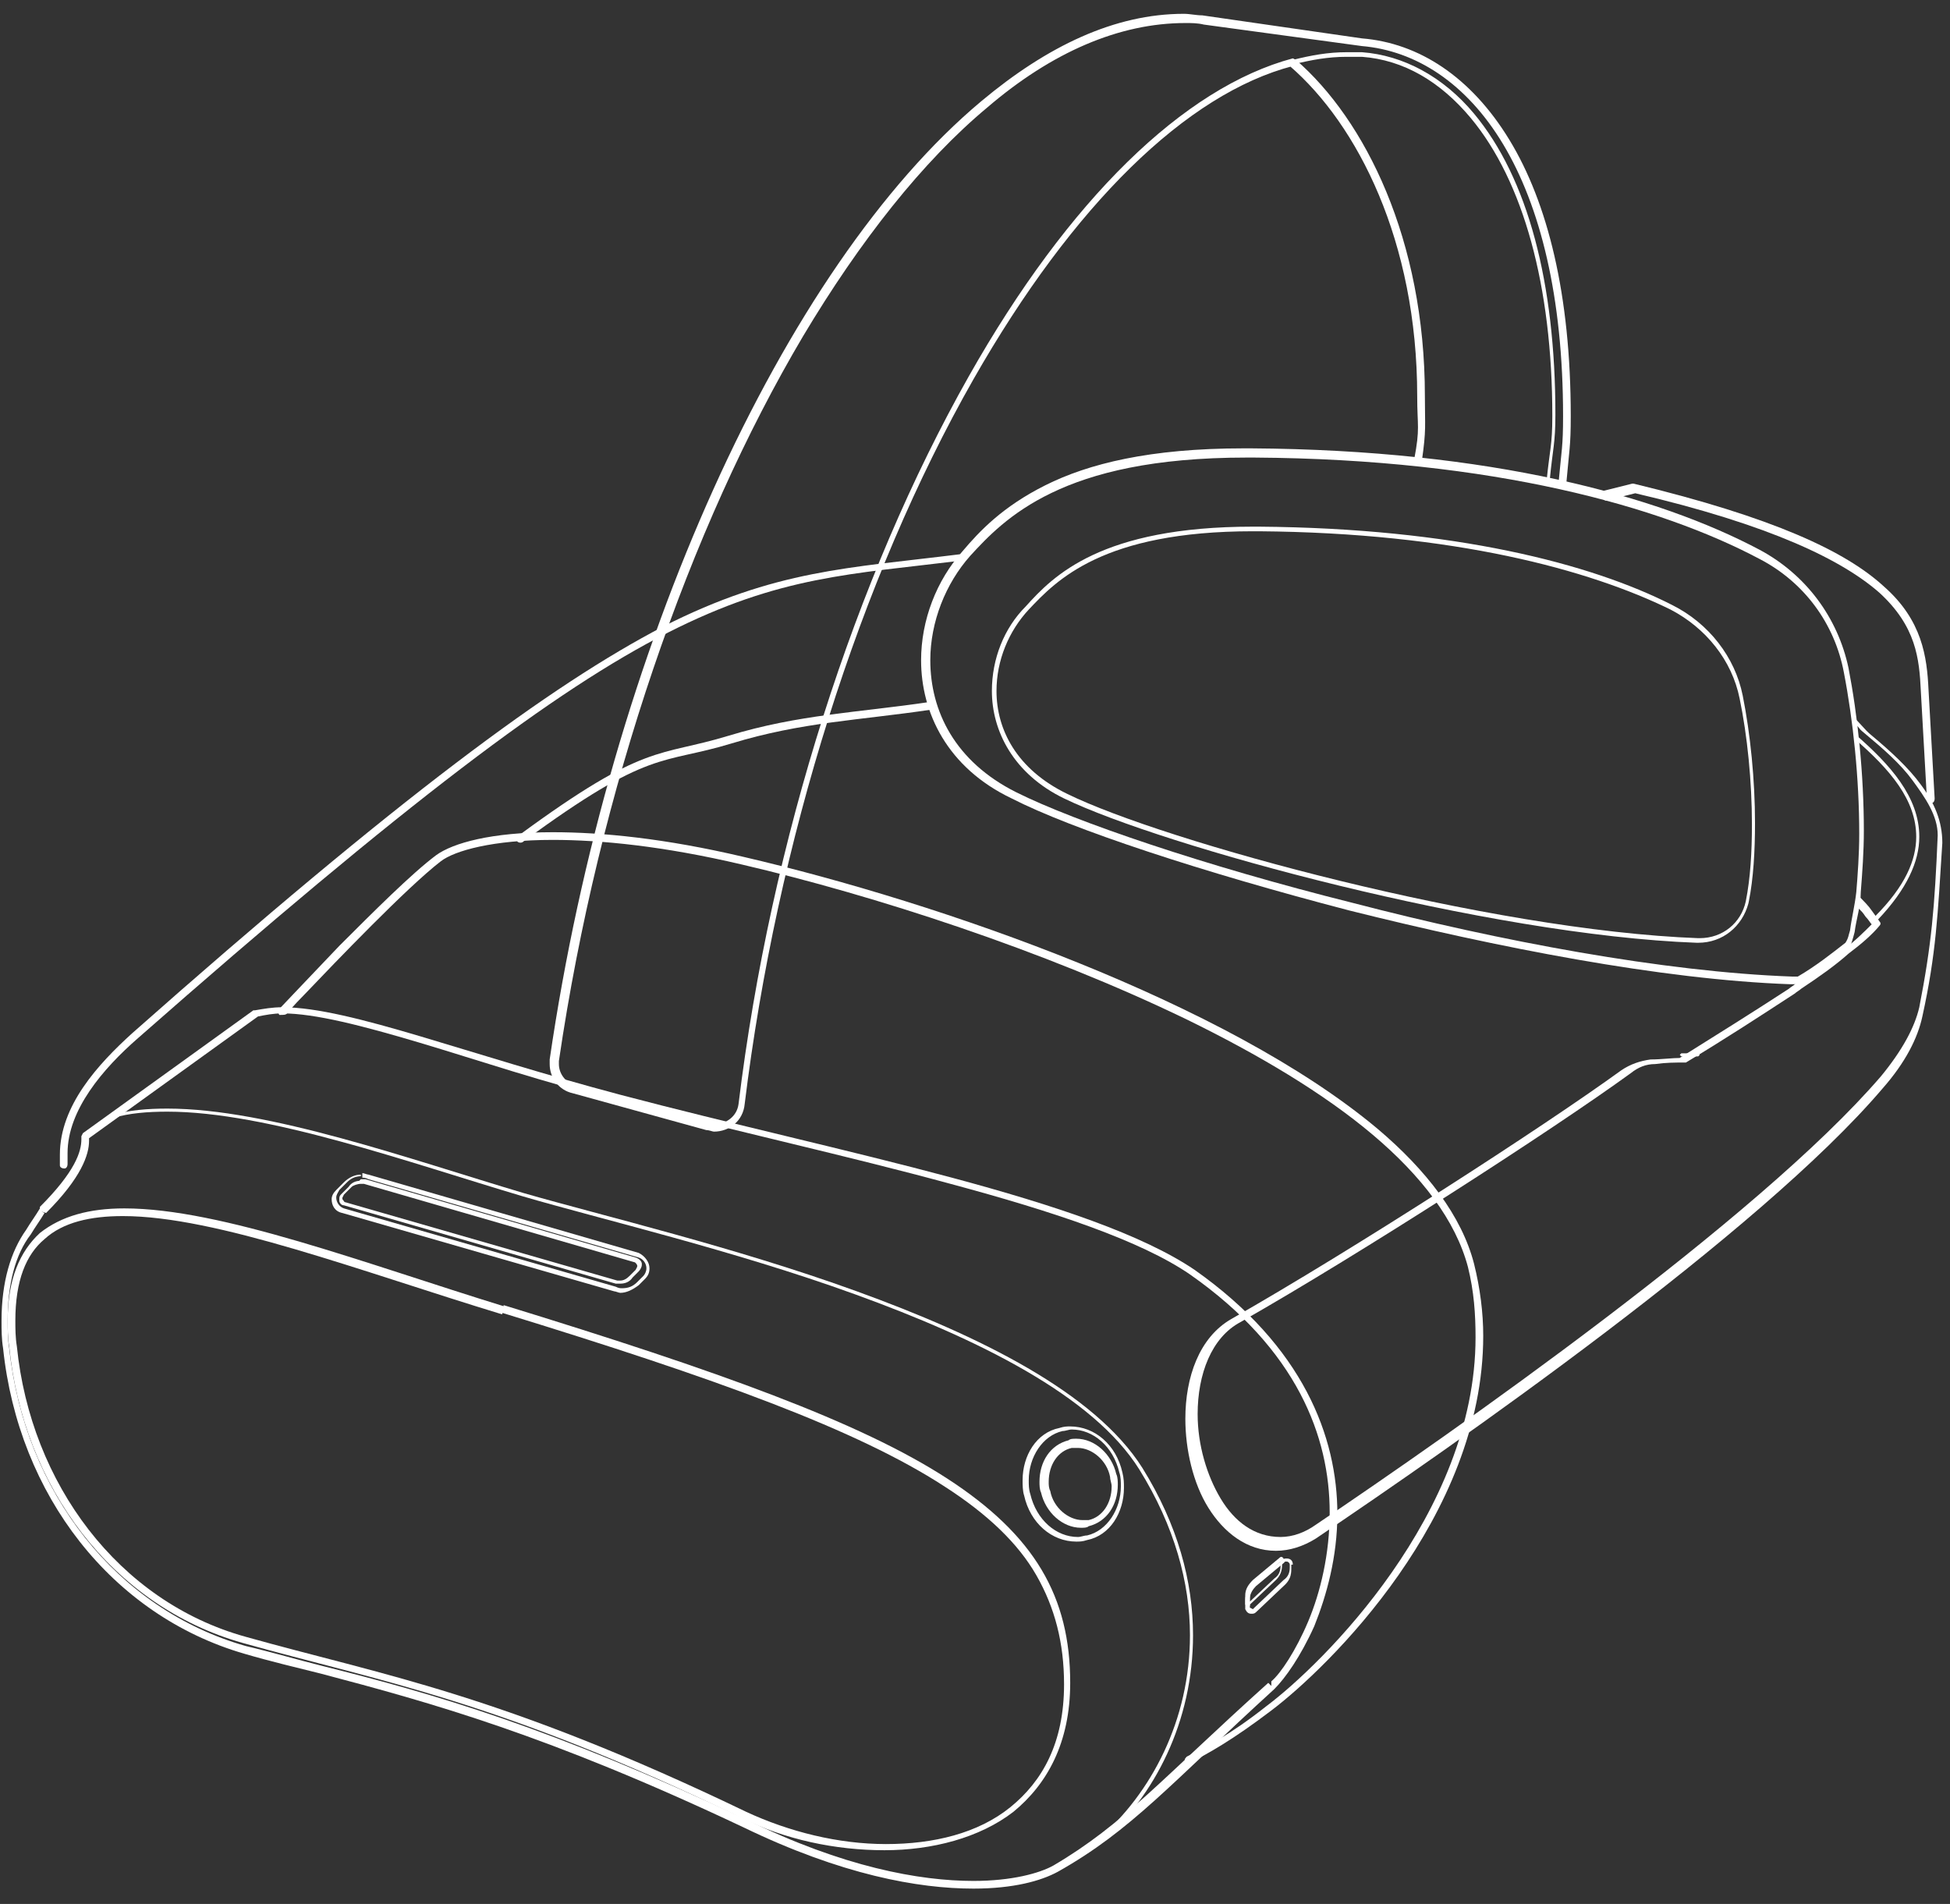 <svg width="127" height="124" viewBox="0 0 127 124" fill="none" xmlns="http://www.w3.org/2000/svg">
<rect x="0" y="0" width="127" height="124" fill="#333333" stroke="none"/>
<path d="M104.6 32.6L106.6 32.1L106.5 31.9L106.4 32.1C115.4 34.2 120 36.5 122.4 38.6C124.8 40.8 125 42.9 125.1 45L125.5 52.1C125.5 52.2 125.6 52.3 125.8 52.3C125.9 52.3 126 52.2 126 52C126 52 126 52 125.6 44.9C125.5 42.8 125.2 40.4 122.7 38.2C120.2 35.9 115.5 33.7 106.4 31.5H106.3L104.3 32C104.2 32 104.1 32.2 104.1 32.3C104.4 32.5 104.5 32.6 104.6 32.6Z" fill="white"/>
<path d="M34.09 54.805C42.39 48.705 43.047 49.818 47.647 48.418C52.247 47.018 55.947 46.918 60.647 46.218C60.747 46.218 60.847 46.118 60.847 45.918C60.847 45.818 60.747 45.718 60.547 45.718C55.847 46.418 52.047 46.518 47.447 47.918C42.847 49.318 42.09 48.305 33.791 54.405C33.691 54.505 33.69 54.605 33.69 54.805C33.79 54.905 33.99 54.905 34.09 54.805Z" fill="white"/>
<path d="M62.5 36.1C55.3 37 50.5 37.1 43.2 40.8C35.9 44.6 26 51.9 8.6 67.3C6.4 69.3 3.9 72 3.9 75.2C3.9 75.4 3.9 75.7 3.9 75.9C3.9 76 4 76.1 4.2 76.1C4.3 76.1 4.4 76 4.4 75.8C4.4 75.6 4.4 75.3 4.4 75.1C4.4 72.3 6.7 69.6 9 67.6C26.4 52.3 36.2 44.9 43.5 41.2C50.8 37.5 55.4 37.4 62.7 36.5C62.8 36.5 62.9 36.4 62.9 36.2C62.8 36.2 62.7 36.1 62.5 36.1Z" fill="white"/>
<path d="M18.7 66C18.7 66 19.1 65.5 19.8 64.8C21.9 62.6 26.5 57.8 28.7 56.1C29.6 55.4 32.1 54.7 36 54.7C39.1 54.7 43.2 55.1 48.3 56.3C56.9 58.3 68 61.9 77.3 66.4C82 68.7 86.2 71.2 89.4 73.9C92.6 76.6 94.8 79.5 95.6 82.5C96 84.1 96.1 85.6 96.1 87.1C96.1 98.6 86.1 108.4 82.5 111.1C80.1 113 78.5 113.8 77.3 114.4C77.2 114.5 77.1 114.6 77.2 114.7C77.3 114.8 77.4 114.9 77.5 114.8C78.7 114.2 80.3 113.3 82.8 111.4C86.5 108.6 96.6 98.8 96.6 87C96.6 85.5 96.4 83.9 96 82.3C95.2 79.2 92.9 76.2 89.7 73.5C79.9 65.3 61.3 58.8 48.4 55.8C43.3 54.6 39.2 54.2 36 54.2C32 54.2 29.5 54.9 28.4 55.7C26.8 56.9 24.3 59.4 22.1 61.6C20 63.8 18.2 65.7 18.2 65.7C18.1 65.8 18.1 66 18.2 66.1C18.5 66.1 18.6 66.1 18.7 66Z" fill="white"/>
<path d="M102 31.6C102.2 29.3 102.3 29.1 102.3 27.1C102.3 19.2 100.8 13.2 98.3 9.1C95.8 5 92.4 2.8 88.7 2.5L78.3 1C77.9 1 77.5 0.9 77.1 0.9C72.6 0.9 68.2 3 63.9 6.6C51 17.4 39.7 42.3 35.8 69C35.8 69.1 35.8 69.2 35.8 69.3C35.8 70.2 36.4 71 37.3 71.2L46 73.6C46.2 73.6 46.4 73.7 46.5 73.7C47.5 73.7 48.4 73 48.5 71.9C50.6 54.8 56 37.7 63.4 24.7C69.9 13.3 77.3 6.1 84.2 4.3L84.1 4.1L84 4.3C88.4 8.1 92.3 15.7 92.3 25.8C92.3 27.8 92.5 27.841 92.1 29.941C92.1 30.041 92.2 30.241 92.3 30.241C92.4 30.241 92.6 30.141 92.6 30.041C92.9 27.941 92.8 27.8 92.8 25.8C92.8 15.6 88.9 7.8 84.4 3.9L84.2 3.8C77.1 5.7 69.6 13 63.1 24.5C55.7 37.6 50.2 54.7 48.1 71.9C48 72.7 47.3 73.2 46.6 73.2C46.5 73.2 46.3 73.2 46.2 73.1L37.5 70.7C36.8 70.5 36.4 69.9 36.4 69.3V69.1C39 51.4 44.9 34.4 52.3 21.9C56 15.7 60.1 10.5 64.3 7C68.5 3.4 72.9 1.5 77.2 1.5C77.6 1.5 78 1.5 78.4 1.6L88.7 3C92.2 3.3 95.5 5.4 97.9 9.4C100.3 13.4 101.8 19.3 101.8 27.1C101.8 29.1 101.7 29.3 101.5 31.5C101.5 31.6 101.6 31.8 101.7 31.8C101.9 31.9 102 31.8 102 31.6Z" fill="white"/>
<path d="M84.2 4.2C85.4 3.9 86.5 3.7 87.7 3.7C88 3.7 88.4 3.7 88.7 3.7C91.4 3.9 93.8 5.3 95.8 7.7C99.2 11.8 101.1 18.6 101.1 27.1C101.1 29 100.93 29.284 100.73 31.284L100.83 31.384L100.93 31.284C101.13 29.184 101.3 28.9 101.3 27C101.3 18.4 99.5 11.6 96 7.4C94 5 91.4 3.6 88.7 3.4C88.4 3.4 88 3.4 87.7 3.4C86.5 3.4 85.4 3.6 84.2 3.9L84 4.1L84.2 4.2Z" fill="white"/>
<path d="M82.8 109.8L82.6 109.6C75.7 115.8 73.2 118.8 68.6 121.5C67.7 122 65.9 122.5 63.4 122.5C59.9 122.5 54.9 121.6 48.6 118.5C35.9 112.5 28.2 110.3 21 108.5C19.4 108.1 17.7 107.6 16 107.2C7.6 104.8 1.6 97.2 0.6 87.8C0.5 87.2 0.5 86.6 0.5 86C0.5 83.6 1 81.7 2 80.4C2.3 79.9 2.6 79.5 2.9 79L2.7 78.9L3 79C5.3 76.7 5.8 75.2 5.8 74.3C5.8 74.2 5.8 74.1 5.8 74H5.6H5.8H5.6L5.7 74.2L16.8 66.2L16.7 66L16.8 66.2C17.3 66.1 17.8 66 18.4 66C20.5 66 23.6 66.8 27.3 67.9C31 69 35.4 70.5 40.3 71.7C47.6 73.6 55.3 75.3 61.9 77.1C68.6 78.9 74.3 80.8 77.5 83C84.5 87.9 86.6 93.6 86.6 98.5C86.6 101.2 86 103.7 85.2 105.6C84.4 107.5 83.4 109 82.8 109.5V109.8L83 110C83.7 109.3 84.7 107.9 85.6 105.9C86.4 103.9 87.1 101.4 87.1 98.6C87.1 93.6 84.9 87.7 77.8 82.7C74.4 80.4 68.7 78.5 62 76.7C55.3 74.9 47.6 73.2 40.4 71.3C35.5 70 31.1 68.6 27.4 67.5C23.7 66.4 20.6 65.6 18.4 65.6C17.7 65.6 17.2 65.7 16.6 65.8H16.5L5.4 73.8L5.3 74V74.2C5.3 75 4.9 76.3 2.6 78.6V78.7C2.3 79.2 2 79.6 1.7 80.1C0.7 81.5 0.1 83.5 0.1 86C0.1 86.6 0.1 87.2 0.2 87.8C1.2 97.4 7.3 105.2 15.9 107.7C17.6 108.2 19.3 108.6 20.9 109C28.1 110.9 35.7 113 48.4 119C54.8 122.1 59.8 123 63.4 123C66 123 67.8 122.5 68.9 121.9C73.7 119.2 76.2 116.2 83 110L82.8 109.8Z" fill="white"/>
<path d="M32.8 85.3L32.7 85.5C46.7 89.8 55.8 93.1 61.5 96.8C64.3 98.6 66.3 100.5 67.5 102.6C68.7 104.7 69.3 107 69.3 109.7C69.3 113.5 67.9 116 65.8 117.7C63.7 119.4 60.8 120.1 57.7 120.1C54.6 120.1 51.4 119.3 48.6 118C32.6 110.3 24.9 109.1 16 106.6C7.7 104.3 2 96.6 1.1 87.7C1 87.1 1 86.5 1 86C1 83.4 1.7 81.7 2.9 80.7C4.1 79.6 5.9 79.2 8 79.2C14.1 79.2 23.5 82.8 32.7 85.6L32.8 85.3L32.9 85.1C23.8 82.3 14.4 78.7 8.1 78.7C5.8 78.7 4 79.2 2.6 80.3C1.3 81.5 0.5 83.3 0.5 86C0.5 86.5 0.5 87.1 0.6 87.7C1.5 96.8 7.3 104.6 15.8 107C24.7 109.5 32.4 110.7 48.3 118.4C51.1 119.8 54.4 120.5 57.6 120.5C60.7 120.5 63.8 119.7 66 118C68.2 116.2 69.7 113.5 69.7 109.6C69.7 104 67.4 100 61.7 96.3C56 92.6 46.8 89.3 32.8 85V85.3Z" fill="white"/>
<path d="M7.4 72.8C8.4 72.5 9.6 72.4 10.9 72.4C17.4 72.4 26.6 75.7 34 77.9C39.1 79.4 47.7 81.4 55.7 84.3C63.7 87.2 71.2 90.9 74.2 95.7C76.5 99.4 77.5 103.1 77.5 106.5C77.5 112 75 116.8 71.5 119.8V120H71.7C75.2 117 77.7 112.1 77.7 106.5C77.7 103 76.7 99.3 74.4 95.6C71.3 90.7 63.8 87 55.8 84.1C47.8 81.2 39.3 79.2 34.1 77.7C26.7 75.5 17.5 72.2 10.9 72.2C9.6 72.2 8.4 72.3 7.4 72.6L7.3 72.8H7.4Z" fill="white"/>
<path d="M23.5 76.6V76.5C23.1 76.5 22.7 76.7 22.4 77L21.9 77.5C21.7 77.7 21.6 77.9 21.6 78.1C21.6 78.5 21.8 78.9 22.3 79L40 84.1C40.1 84.1 40.3 84.2 40.4 84.2C40.8 84.2 41.2 84 41.6 83.7L42 83.3C42.2 83.1 42.3 82.9 42.3 82.6C42.3 82.2 42 81.8 41.6 81.6L24 76.5C23.9 76.5 23.7 76.4 23.6 76.4V76.6V76.7C23.7 76.7 23.8 76.7 24 76.8L41.6 81.9C41.9 82 42.1 82.3 42.1 82.6C42.1 82.8 42 83 41.9 83.1L41.5 83.5C41.2 83.8 40.9 83.9 40.5 83.9C40.4 83.9 40.3 83.9 40.1 83.8L22.4 78.7C22.1 78.6 21.9 78.3 21.9 78C21.9 77.8 22 77.7 22.1 77.5L22.6 77C22.9 76.7 23.2 76.6 23.6 76.6H23.5ZM23.5 77.1H23.7L41.3 82.2C41.4 82.2 41.5 82.4 41.5 82.4V82.5L41.4 82.7L41 83.1C40.8 83.3 40.6 83.4 40.4 83.4H40.2L22.5 78.3C22.4 78.3 22.4 78.2 22.3 78.1V78L22.4 77.8L22.9 77.3C23 77.2 23.3 77.1 23.5 77.1L23.6 77L23.5 76.9C23.2 76.9 22.9 77 22.7 77.3L22.2 77.8C22.1 77.9 22.1 78 22.1 78.1V78.2C22.1 78.3 22.2 78.5 22.4 78.5L40.1 83.6C40.2 83.6 40.3 83.6 40.4 83.6C40.7 83.6 41 83.5 41.2 83.2L41.6 82.8C41.7 82.7 41.8 82.5 41.8 82.4V82.3C41.8 82.2 41.7 82 41.4 81.9L23.8 76.8C23.7 76.8 23.6 76.8 23.5 76.8L23.4 76.9L23.5 77.1Z" fill="white"/>
<path d="M73 95.9H72.9C73 96.2 73 96.5 73 96.8C73 98.3 72.1 99.7 70.8 100C70.6 100 70.4 100.1 70.2 100.1C68.8 100.1 67.5 99 67.1 97.3C67 97 67 96.7 67 96.4C67 94.9 67.9 93.5 69.2 93.2C69.4 93.2 69.6 93.1 69.8 93.1C71.2 93.1 72.5 94.2 72.9 95.9H73H73.1C72.7 94.1 71.3 92.9 69.7 92.9C69.5 92.9 69.3 92.9 69 93C67.5 93.3 66.6 94.8 66.6 96.4C66.6 96.7 66.6 97.1 66.7 97.4C67.1 99.2 68.5 100.4 70.1 100.4C70.3 100.4 70.5 100.4 70.8 100.3C72.3 100 73.2 98.5 73.2 96.9C73.2 96.6 73.2 96.3 73.1 95.9H73Z" fill="white"/>
<path d="M72.5 96.1L72.3 96.2C72.3 96.4 72.4 96.6 72.4 96.8C72.4 97.9 71.8 98.8 70.9 99C70.8 99 70.6 99 70.5 99C69.6 99 68.6 98.2 68.4 97.1C68.3 96.9 68.3 96.7 68.3 96.5C68.3 95.4 68.9 94.5 69.8 94.3C69.9 94.3 70.1 94.3 70.2 94.3C71.1 94.3 72.1 95.1 72.3 96.2L72.5 96.1L72.7 96C72.4 94.7 71.3 93.7 70.1 93.7C69.9 93.7 69.7 93.7 69.6 93.8C68.4 94.1 67.7 95.2 67.7 96.5C67.7 96.7 67.7 97 67.8 97.2C68.1 98.5 69.2 99.5 70.4 99.5C70.6 99.5 70.8 99.5 70.9 99.4C72.1 99.1 72.8 98 72.8 96.7C72.8 96.5 72.8 96.2 72.7 96L72.5 96.1Z" fill="white"/>
<path d="M84.1 101.7H84V102.1C84 102.4 83.9 102.7 83.6 102.9L81.7 104.7L81.6 104.8L81.4 104.7H81.3H81.4V104.6V104.1C81.4 103.8 81.6 103.5 81.8 103.3L83.6 101.8L83.7 101.7H83.8C83.9 101.7 84 101.8 84 101.9H84.1H84.2C84.2 101.6 84 101.5 83.8 101.5C83.7 101.5 83.6 101.5 83.5 101.6L83.4 101.7L81.6 103.2C81.3 103.5 81.1 103.8 81.1 104.2V104.7V104.8C81.2 105 81.3 105.1 81.5 105.1C81.6 105.1 81.7 105.1 81.8 105L83.7 103.2C84 102.9 84.1 102.6 84.1 102.2V101.8V101.8V101.7Z" fill="white"/>
<path d="M83.5 101.6H83.4V102C83.4 102.3 83.3 102.6 83 102.8L81.2 104.5L81.3 104.6H81.4V104.5V104C81.4 103.7 81.6 103.4 81.8 103.2L83.5 101.6L83.4 101.5V101.6H83.5H83.4H83.5H83.6V101.5L83.5 101.4H83.4L81.6 102.9C81.3 103.2 81.1 103.5 81.1 103.9V104.4V104.5L81.2 104.6H81.3L83.1 102.9C83.4 102.6 83.5 102.3 83.5 101.9V101.5V101.6Z" fill="white"/>
<path d="M120.751 47.105C121.251 47.505 120.934 47.354 121.434 47.754C122.634 48.754 123.773 49.741 124.573 50.841C125.373 51.941 126.2 53.1 126.2 54.4C126 59.1 125.8 61.5 125 65.6C124.7 66.9 123.9 68.4 122.5 70.1C114.5 79.4 94.6 93.3 85.7 99.3C85 99.8 84.2 100.1 83.4 100.1C81.7 100.1 80.4 99.1 79.5 97.6C78.6 96.1 78 94.1 78 92.1C78 89.5 78.9 87.1 80.8 86.1C88.7 81.6 101.1 73.6 106.2 69.9C106.7 69.5 107.2 69.3 107.8 69.3C108.5 69.2 109.1 69.2 109.7 69.2H109.8C112.3 67.7 114.6 66.2 116.9 64.7C117 64.6 117.2 64.5 117.3 64.4C118.5 63.6 119.5 62.9 120.4 62.1C121.2 61.5 121.9 60.9 122.4 60.3C122.5 60.2 122.5 60.1 122.4 60C122.4 60 122.2 59.7 121.9 59.3C121.7 59 121.4 58.7 121 58.3C120.9 58.2 121.008 58.524 120.908 58.624C120.808 58.724 120.808 58.924 120.908 59.024C121.308 59.424 121.3 59.4 121.5 59.7C121.7 59.9 121.8 60.1 121.9 60.2C122 60.3 122 60.4 122 60.4L122.2 60.3L122 60.1C121.4 60.7 120.8 61.3 120 61.9C119.1 62.6 118.1 63.4 116.9 64.1C116.8 64.2 116.6 64.3 116.5 64.4C114.2 65.9 111.8 67.4 109.4 68.9L109.5 69.1V68.9C108.9 68.9 108.2 69 107.5 69C106.8 69.1 106.2 69.3 105.6 69.7C100.5 73.4 88.1 81.4 80.2 85.9C78.1 87.1 77.2 89.7 77.2 92.4C77.2 94.4 77.7 96.6 78.7 98.2C79.7 99.8 81.2 101 83.1 101C84 101 84.9 100.7 85.7 100.2C94.6 94.2 114.6 80.3 122.6 70.9C124.1 69.2 124.9 67.6 125.2 66.2C126.1 62.1 126.2 59.6 126.5 54.9C126.5 53.5 126 52.3 125.1 51.1C124.3 50 123.1 48.9 121.9 47.9C121.4 47.5 121.154 47.068 120.654 46.667C120.554 46.568 120.753 46.867 120.653 46.967C120.753 46.467 120.651 47.005 120.751 47.105Z" fill="white"/>
<path d="M120.806 48.13C123.106 50.13 124.8 52.1 124.8 54.5C124.8 56 124.1 57.7 122.1 59.7V59.9H122.3C124.2 57.9 125 56.1 125 54.5C125 51.9 123.106 49.802 120.806 47.802V47.97L120.806 48.13Z" fill="white"/>
<path d="M120.989 58.1H120.897C120.797 59 120.589 59.8 120.489 60.6C120.389 60.9 120.389 61.1 120.189 61.4C119.289 62.1 118.289 62.9 117.089 63.6L117.189 63.8V63.6C117.089 63.6 116.889 63.6 116.789 63.6H116.689C108.389 63.3 97.689 61.3 88.089 58.8C78.489 56.4 69.989 53.5 66.189 51.6C62.189 49.6 60.589 46.3 60.589 43C60.589 40.5 61.589 38 63.189 36.2C64.289 35 65.789 33.4 68.489 32.1C71.189 30.8 75.089 29.8 81.189 29.8C81.389 29.8 81.489 29.8 81.689 29.8C97.289 29.9 108.189 33 114.589 36.4C117.489 37.9 119.489 40.6 120.089 43.8C120.689 46.9 121.089 50.7 121.089 54.3C121.089 55.6 120.989 57 120.889 58.2L120.989 58.1H121.189C121.289 56.8 121.389 55.5 121.389 54.1C121.389 50.4 120.989 46.6 120.389 43.5C119.689 40.2 117.589 37.4 114.589 35.8C107.989 32.3 97.089 29.3 81.489 29.2C81.289 29.2 81.189 29.2 80.989 29.2C74.889 29.2 70.889 30.2 68.089 31.6C65.289 33 63.789 34.6 62.689 35.9C60.989 37.8 59.989 40.4 59.989 43C59.989 46.4 61.689 50 65.889 52C69.789 54 78.289 56.8 87.889 59.3C97.489 61.7 108.189 63.8 116.589 64.1H116.689C116.889 64.1 116.989 64.1 117.189 64.1H117.289C118.489 63.3 119.489 62.6 120.389 61.8L120.489 61.7C120.589 61.4 120.689 61.1 120.789 60.7C120.889 59.9 121.189 59 121.189 58.1H120.989Z" fill="white"/>
<path d="M113.9 58.7H113.7C113.4 60.1 112.2 61.1 110.7 61.1H110.6C97 60.6 75.8 54.8 69.5 51.7C66.2 50.1 64.9 47.5 64.9 45C64.9 43 65.7 41.1 67 39.7C68.8 37.8 71.8 34.6 81.6 34.6C81.7 34.6 81.9 34.6 82 34.6C94.7 34.7 103.5 37.1 108.8 39.7C111.1 40.9 112.8 43 113.3 45.5C113.8 47.9 114.1 50.9 114.1 53.7C114.1 55.5 114 57.2 113.7 58.7H113.9C114.2 57.2 114.3 55.4 114.3 53.6C114.3 50.8 114 47.8 113.5 45.3C113 42.8 111.3 40.6 108.9 39.4C103.6 36.7 94.7 34.4 82 34.3C81.9 34.3 81.7 34.3 81.6 34.3C71.7 34.3 68.6 37.5 66.8 39.5C65.4 40.9 64.6 42.9 64.6 45C64.6 47.6 66 50.4 69.3 52C75.7 55.1 96.9 60.9 110.5 61.4H110.6C112.2 61.4 113.464 60.336 113.868 58.848L113.9 58.7Z" fill="white"/>
<path d="M109.5 68.6L109.4 68.7L109.5 68.8H110.6L110.7 68.7L110.6 68.6H109.5Z" fill="white"/>
</svg>
